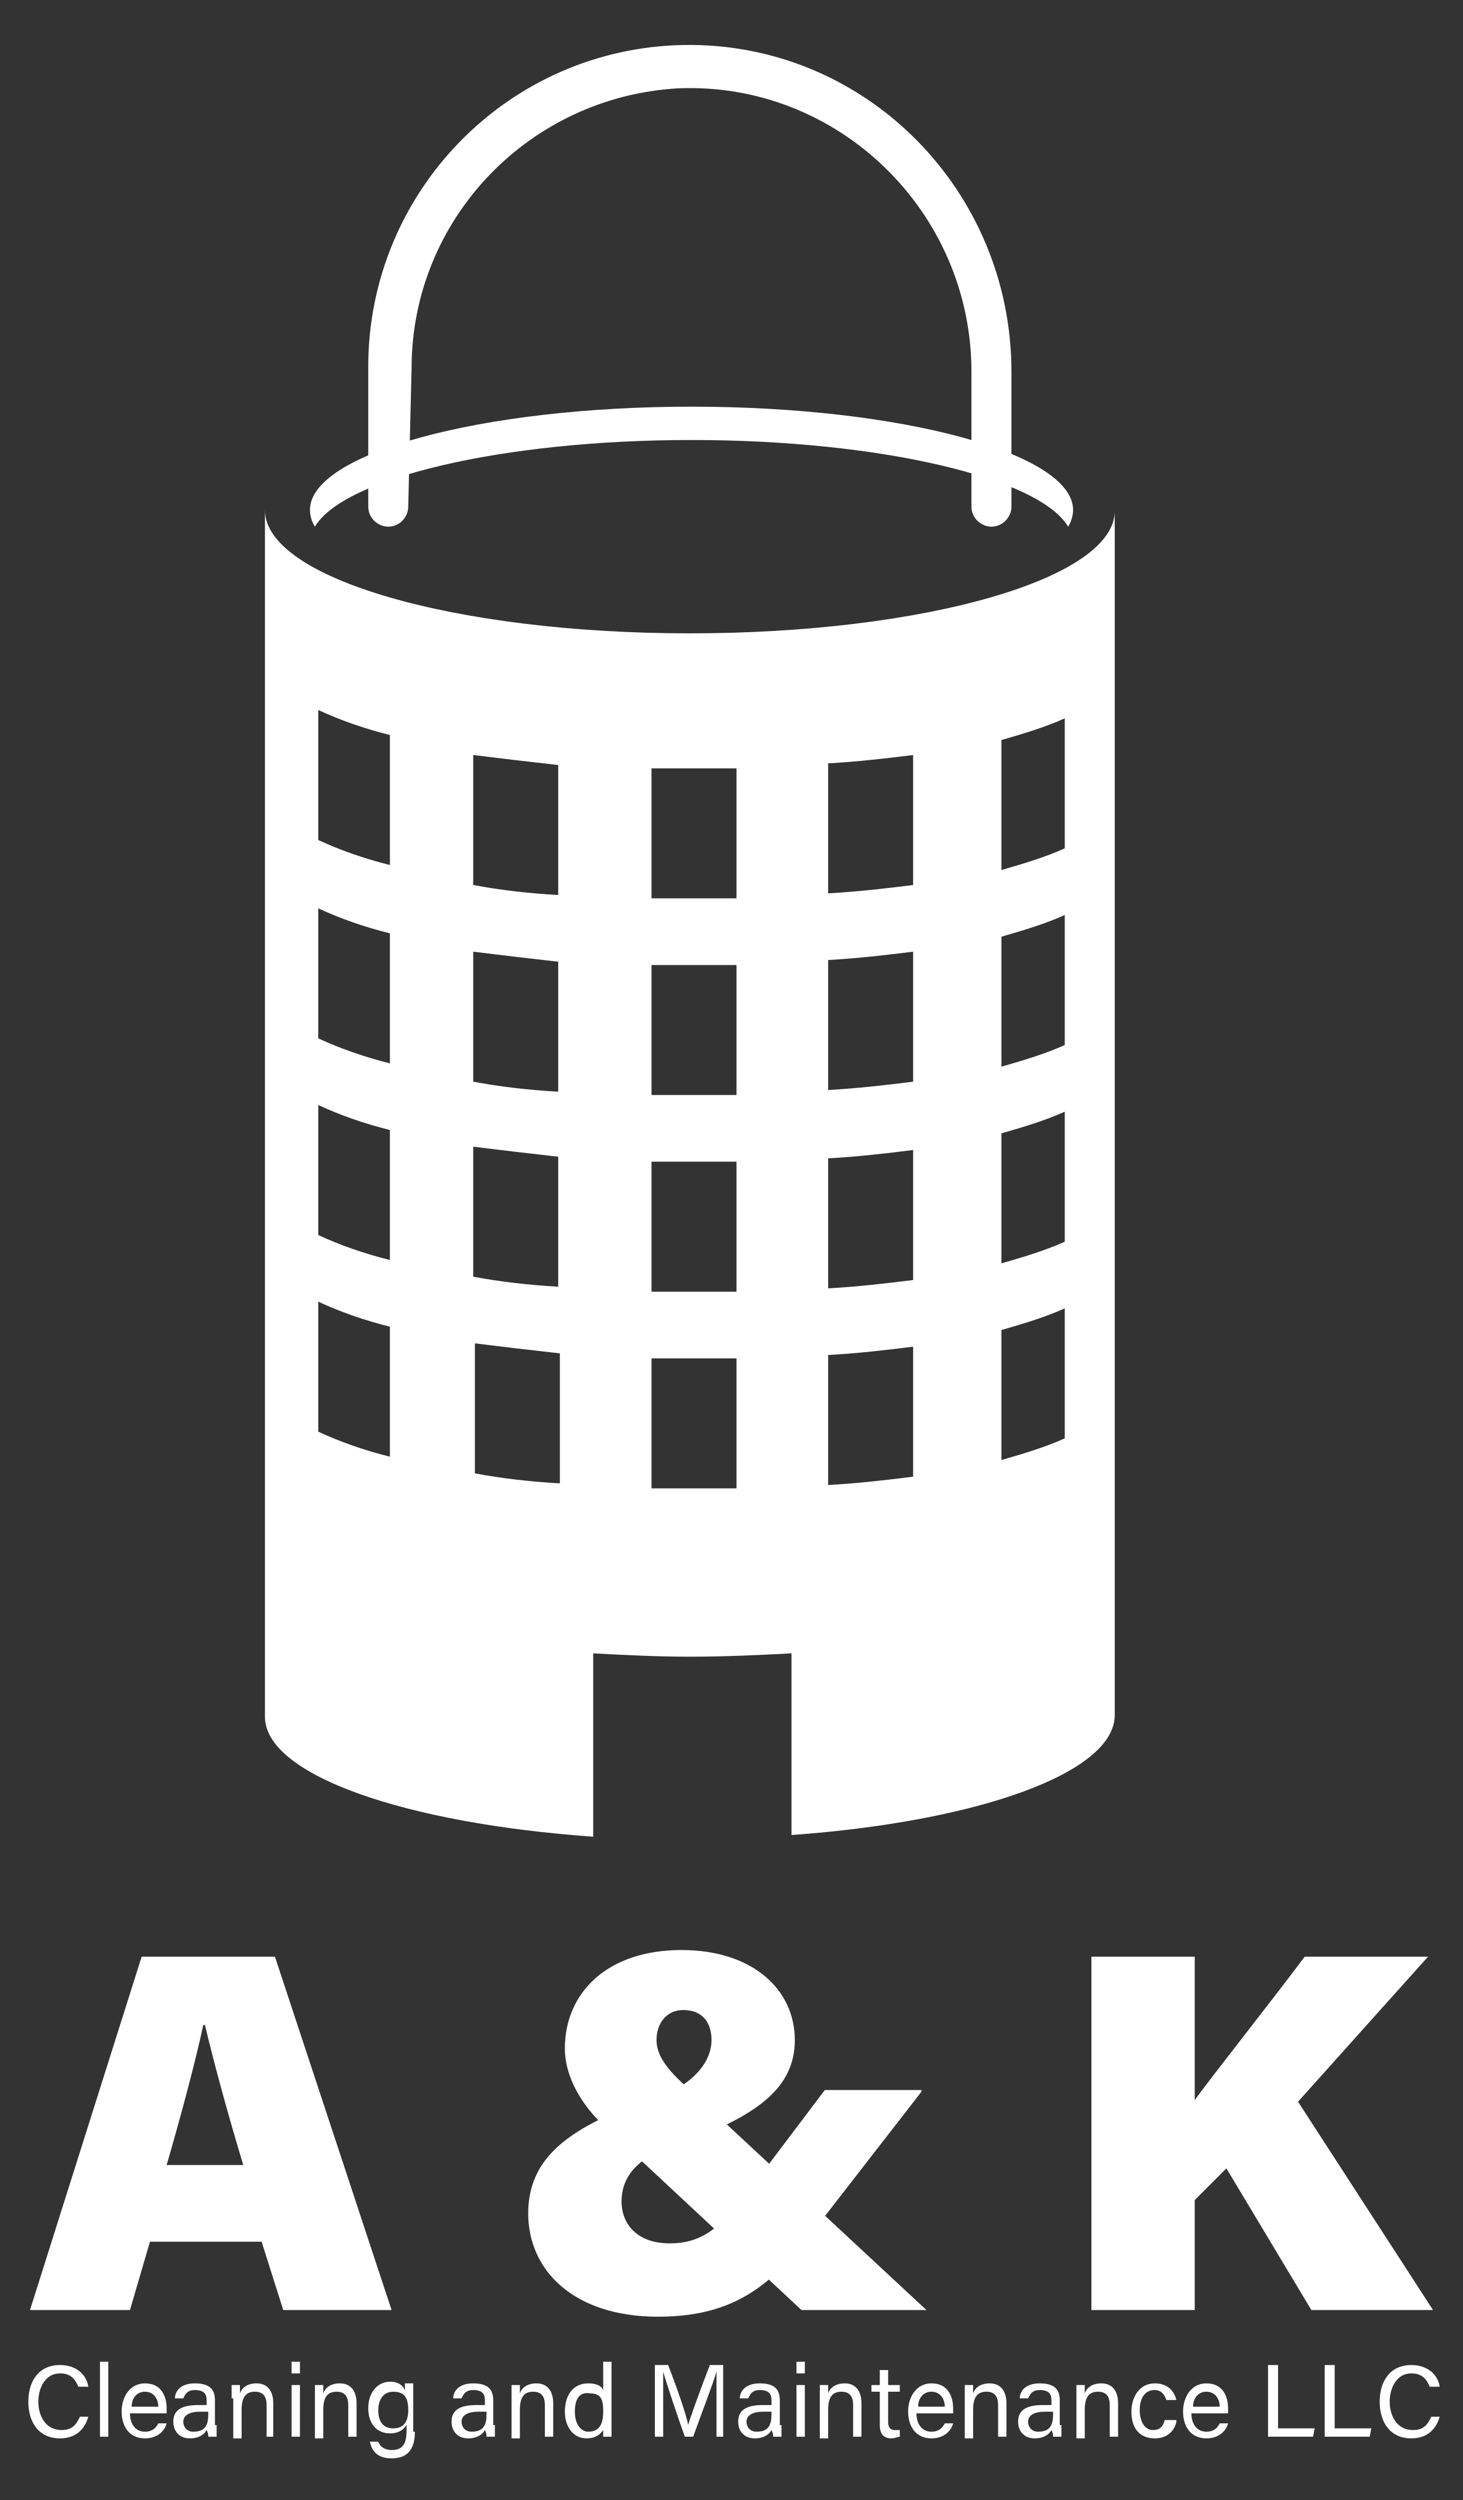 <?xml version="1.0" encoding="utf-8"?>
<!-- Generator: Adobe Illustrator 23.0.1, SVG Export Plug-In . SVG Version: 6.00 Build 0)  -->
<svg version="1.1" id="Capa_1" xmlns="http://www.w3.org/2000/svg" xmlns:xlink="http://www.w3.org/1999/xlink" x="0px" y="0px"
	 viewBox="0 0 87.8 150" style="enable-background:new 0 0 87.8 150;" xml:space="preserve">
<rect x="0" y="0" width="87.8" height="150" fill="#333333" stroke="none"/>
<style type="text/css">
	.st0{fill:#FFFFFF;}
</style>
<g>
	<g>
		<g>
			<path class="st0" d="M41.5,26.4c11.4,0,20.9,2.3,22.6,5.2c0.2-0.3,0.3-0.7,0.3-1c0-3.4-10.3-6.2-22.9-6.2s-22.9,2.8-22.9,6.2
				c0,0.3,0.1,0.7,0.3,1C20.6,28.7,30.1,26.4,41.5,26.4z"/>
		</g>
		<g>
			<g>
				<path class="st0" d="M41.4,38c-14.1,0-25.5-3.3-25.5-7.4V103c0,3.5,8.4,6.4,19.7,7.2V99.2c1.9,0.1,3.8,0.2,5.8,0.2
					c2.1,0,4.2-0.1,6.1-0.2v10.9c11.1-0.8,19.4-3.7,19.4-7.2V30.6C67,34.7,55.5,38,41.4,38z M28.4,45.3c1.6,0.2,3.3,0.4,5.1,0.6
					c0,2.5,0,5.1,0,7.8c-1.8-0.1-3.5-0.3-5.1-0.6C28.4,50.5,28.4,47.9,28.4,45.3z M28.4,57.1c1.6,0.2,3.3,0.4,5.1,0.6
					c0,2.5,0,5.1,0,7.8c-1.8-0.1-3.5-0.3-5.1-0.6C28.4,62.3,28.4,59.7,28.4,57.1z M23.4,87.4c-1.6-0.4-3-0.9-4.3-1.5
					c0-2.7,0-5.3,0-7.8c1.3,0.6,2.7,1.1,4.3,1.5C23.4,82.2,23.4,84.8,23.4,87.4z M23.4,75.6c-1.6-0.4-3-0.9-4.3-1.5
					c0-2.7,0-5.3,0-7.8c1.3,0.6,2.7,1.1,4.3,1.5C23.4,70.3,23.4,72.9,23.4,75.6z M23.4,63.8c-1.6-0.4-3-0.9-4.3-1.5
					c0-2.7,0-5.3,0-7.8c1.3,0.6,2.7,1.1,4.3,1.5C23.4,58.5,23.4,61.1,23.4,63.8z M23.4,51.9c-1.6-0.4-3-0.9-4.3-1.5
					c0-2.7,0-5.3,0-7.8c1.3,0.6,2.7,1.1,4.3,1.5C23.4,46.7,23.4,49.3,23.4,51.9z M28.4,68.8c1.6,0.2,3.3,0.4,5.1,0.6
					c0,2.5,0,5.1,0,7.8c-1.8-0.1-3.5-0.3-5.1-0.6C28.4,74,28.4,71.4,28.4,68.8z M33.6,89c-1.8-0.1-3.5-0.3-5.1-0.6
					c0-2.6,0-5.3,0-7.8c1.6,0.2,3.3,0.4,5.1,0.6C33.6,83.8,33.6,86.4,33.6,89z M44.2,89.3c-0.6,0-1.3,0-1.9,0c-1.1,0-2.1,0-3.2,0
					c0-2.6,0-5.2,0-7.8c1,0,2.1,0,3.2,0c0.7,0,1.3,0,1.9,0C44.2,84.1,44.2,86.7,44.2,89.3z M44.2,77.5c-0.6,0-1.3,0-1.9,0
					c-1.1,0-2.1,0-3.2,0c0-2.6,0-5.2,0-7.8c1,0,2.1,0,3.2,0c0.7,0,1.3,0,1.9,0C44.2,72.3,44.2,74.9,44.2,77.5z M44.2,65.7
					c-0.6,0-1.3,0-1.9,0c-1.1,0-2.1,0-3.2,0c0-2.6,0-5.2,0-7.8c1,0,2.1,0,3.2,0c0.7,0,1.3,0,1.9,0C44.2,60.4,44.2,63,44.2,65.7z
					 M44.2,53.9c-0.6,0-1.3,0-1.9,0c-1.1,0-2.1,0-3.2,0c0-2.6,0-5.2,0-7.8c1,0,2.1,0,3.2,0c0.7,0,1.3,0,1.9,0
					C44.2,48.6,44.2,51.2,44.2,53.9z M54.8,88.6c-1.6,0.2-3.3,0.4-5.1,0.5c0-2.6,0-5.2,0-7.8c1.8-0.1,3.5-0.3,5.1-0.5
					C54.8,83.3,54.8,85.9,54.8,88.6z M54.8,76.8c-1.6,0.2-3.3,0.4-5.1,0.5c0-2.6,0-5.2,0-7.8c1.8-0.1,3.5-0.3,5.1-0.5
					C54.8,71.5,54.8,74.1,54.8,76.8z M54.8,64.9c-1.6,0.2-3.3,0.4-5.1,0.5c0-2.6,0-5.2,0-7.8c1.8-0.1,3.5-0.3,5.1-0.5
					C54.8,59.7,54.8,62.3,54.8,64.9z M54.8,53.1c-1.6,0.2-3.3,0.4-5.1,0.5c0-2.6,0-5.2,0-7.8c1.8-0.1,3.5-0.3,5.1-0.5
					C54.8,47.9,54.8,50.5,54.8,53.1z M63.9,86.3c-1.1,0.5-2.4,0.9-3.8,1.3c0-2.7,0-5.3,0-7.8c1.4-0.4,2.7-0.8,3.8-1.3
					C63.9,81.1,63.9,83.7,63.9,86.3z M63.9,74.5c-1.1,0.5-2.4,0.9-3.8,1.3c0-2.7,0-5.3,0-7.8c1.4-0.4,2.7-0.8,3.8-1.3
					C63.9,69.3,63.9,71.9,63.9,74.5z M63.9,62.7c-1.1,0.5-2.4,0.9-3.8,1.3c0-2.7,0-5.3,0-7.8c1.4-0.4,2.7-0.8,3.8-1.3
					C63.9,57.4,63.9,60,63.9,62.7z M63.9,50.9c-1.1,0.5-2.4,0.9-3.8,1.3c0-2.7,0-5.3,0-7.8c1.4-0.4,2.7-0.8,3.8-1.3
					C63.9,45.6,63.9,48.2,63.9,50.9z"/>
				<g>
					<path class="st0" d="M39.1,65.7"/>
				</g>
				<g>
					<path class="st0" d="M39.1,57.9"/>
				</g>
			</g>
		</g>
		<path class="st0" d="M24.7,22.1c0-9,7.1-16.3,16-16.8c9.6-0.4,17.6,7.4,17.6,17v8.1c0,0.7,0.6,1.2,1.2,1.2h0
			c0.7,0,1.2-0.6,1.2-1.2v-8.1c0-10.9-8.8-19.8-19.7-19.6c-10.5,0.2-18.9,8.8-18.9,19.3v8.4c0,0.7,0.6,1.2,1.2,1.2h0
			c0.7,0,1.2-0.6,1.2-1.2L24.7,22.1z"/>
	</g>
	<g>
		<g>
			<path class="st0" d="M9,134.5l-1.2,4.1H1.8l6.7-21.2h8l7,21.2H17l-1.3-4.1H9z M14.6,129.9c-1-3.3-1.8-6.3-2.3-8.4h-0.1
				c-0.5,2.3-1.3,5.3-2.2,8.4H14.6z"/>
			<path class="st0" d="M55.3,125.5l-5.9,7.6c-2.6,3.4-4.7,5.9-9.9,5.9c-5.1,0-7.8-2.8-7.8-6.2c0-3.1,2.1-4.9,6.3-6.5
				c3.1-0.7,4.7-2.3,4.7-3.9c0-1-0.5-1.8-1.7-1.8c-1,0-1.6,0.8-1.6,1.8c0,1.1,0.9,2,2,3l14.2,13.2h-7.5l-11.8-11
				c-1.3-1.2-2.4-2.9-2.4-4.7c0-3.3,2.5-5.9,7-5.9c4.3,0,6.8,2.4,6.8,5.4c0,2.9-2.3,4.6-7.1,6.3c-2.7,0.8-3.3,2.2-3.3,3.4
				c0,1.2,0.8,2.5,2.9,2.5c2.4,0,3.5-1.5,5.6-4.3l3.7-4.9H55.3z"/>
			<path class="st0" d="M65.5,117.4h6.2v8.6c1.4-1.9,4.5-5.8,6.6-8.6h7.4l-7.8,8.7l8.1,12.5h-7.3l-5.1-8.5l-1.9,1.9v6.6h-6.2V117.4z
				"/>
		</g>
	</g>
	<g>
		<g>
			<path class="st0" d="M5.3,145c-0.2,0.7-0.7,1.3-1.7,1.3c-1.3,0-1.9-1-1.9-2.2c0-1.2,0.6-2.2,1.9-2.2c1,0,1.6,0.6,1.7,1.3H4.7
				c-0.2-0.5-0.5-0.8-1.1-0.8c-0.9,0-1.3,0.9-1.3,1.7c0,0.8,0.4,1.7,1.4,1.7c0.7,0,0.9-0.4,1.1-0.8H5.3z"/>
			<path class="st0" d="M6,146.2v-4.5h0.5v4.5H6z"/>
			<path class="st0" d="M7.8,144.8c0,0.6,0.3,1.1,0.9,1.1c0.5,0,0.7-0.3,0.8-0.5h0.5c-0.1,0.4-0.5,0.9-1.3,0.9c-1,0-1.4-0.8-1.4-1.6
				c0-0.9,0.5-1.7,1.4-1.7c1,0,1.3,0.8,1.3,1.5c0,0.1,0,0.2,0,0.3H7.8z M9.5,144.4c0-0.5-0.3-0.9-0.8-0.9c-0.5,0-0.8,0.4-0.8,0.9
				H9.5z"/>
			<path class="st0" d="M13,145.5c0,0.3,0,0.6,0,0.7h-0.5c0-0.1,0-0.2-0.1-0.4c-0.1,0.2-0.4,0.5-1,0.5c-0.7,0-1-0.5-1-1
				c0-0.7,0.5-1,1.5-1c0.2,0,0.4,0,0.5,0v-0.3c0-0.3-0.1-0.6-0.7-0.6c-0.5,0-0.6,0.3-0.7,0.5h-0.5c0-0.4,0.3-0.9,1.2-0.9
				c0.8,0,1.2,0.3,1.2,1V145.5z M12.5,144.7c-0.1,0-0.3,0-0.5,0c-0.6,0-1,0.2-1,0.6c0,0.3,0.2,0.6,0.6,0.6c0.8,0,0.9-0.5,0.9-1.1
				V144.7z"/>
			<path class="st0" d="M13.9,143.9c0-0.3,0-0.5,0-0.8h0.5c0,0.1,0,0.4,0,0.5c0.1-0.3,0.4-0.6,1-0.6c0.6,0,1,0.4,1,1.2v2H16v-1.9
				c0-0.5-0.2-0.8-0.7-0.8c-0.6,0-0.8,0.4-0.8,1.1v1.7h-0.5V143.9z"/>
			<path class="st0" d="M17.4,141.7H18v0.7h-0.5V141.7z M17.4,143.1H18v3.1h-0.5V143.1z"/>
			<path class="st0" d="M18.9,143.9c0-0.3,0-0.5,0-0.8h0.5c0,0.1,0,0.4,0,0.5c0.1-0.3,0.4-0.6,1-0.6c0.6,0,1,0.4,1,1.2v2h-0.5v-1.9
				c0-0.5-0.2-0.8-0.7-0.8c-0.6,0-0.8,0.4-0.8,1.1v1.7h-0.5V143.9z"/>
			<path class="st0" d="M24.9,145.9c0,1-0.4,1.6-1.4,1.6c-0.9,0-1.2-0.5-1.3-1h0.5c0.1,0.3,0.4,0.5,0.8,0.5c0.7,0,0.9-0.4,0.9-1.2
				v-0.3c-0.2,0.3-0.5,0.5-1,0.5c-0.8,0-1.3-0.6-1.3-1.5c0-1,0.6-1.6,1.3-1.6c0.6,0,0.8,0.3,0.9,0.5c0-0.1,0-0.3,0-0.4h0.5
				c0,0.2,0,0.6,0,0.9V145.9z M22.7,144.6c0,0.7,0.3,1.1,0.9,1.1c0.7,0,0.9-0.5,0.9-1.1c0-0.7-0.2-1.1-0.9-1.1
				C23,143.5,22.7,144,22.7,144.6z"/>
			<path class="st0" d="M29.7,145.5c0,0.3,0,0.6,0,0.7h-0.5c0-0.1,0-0.2-0.1-0.4c-0.1,0.2-0.4,0.5-1,0.5c-0.7,0-1-0.5-1-1
				c0-0.7,0.5-1,1.5-1c0.2,0,0.4,0,0.5,0v-0.3c0-0.3-0.1-0.6-0.7-0.6c-0.5,0-0.6,0.3-0.7,0.5h-0.5c0-0.4,0.3-0.9,1.2-0.9
				c0.8,0,1.2,0.3,1.2,1V145.5z M29.2,144.7c-0.1,0-0.3,0-0.5,0c-0.6,0-1,0.2-1,0.6c0,0.3,0.2,0.6,0.6,0.6c0.8,0,0.9-0.5,0.9-1.1
				V144.7z"/>
			<path class="st0" d="M30.7,143.9c0-0.3,0-0.5,0-0.8h0.5c0,0.1,0,0.4,0,0.5c0.1-0.3,0.4-0.6,1-0.6c0.6,0,1,0.4,1,1.2v2h-0.5v-1.9
				c0-0.5-0.2-0.8-0.7-0.8c-0.6,0-0.8,0.4-0.8,1.1v1.7h-0.5V143.9z"/>
			<path class="st0" d="M36.7,141.7v3.6c0,0.3,0,0.6,0,0.9h-0.5c0-0.1,0-0.3,0-0.4c-0.2,0.3-0.5,0.5-1,0.5c-0.8,0-1.3-0.7-1.3-1.6
				c0-1,0.5-1.7,1.4-1.7c0.6,0,0.8,0.2,0.9,0.4v-1.7H36.7z M34.5,144.7c0,0.8,0.4,1.2,0.8,1.2c0.7,0,0.9-0.5,0.9-1.2
				c0-0.7-0.1-1.1-0.8-1.1C34.8,143.5,34.5,143.9,34.5,144.7z"/>
			<path class="st0" d="M43,144.4c0-0.8,0-1.6,0-2.1h0c-0.2,0.7-0.9,2.5-1.4,3.9h-0.5c-0.4-1.1-1.1-3.2-1.3-3.9h0c0,0.5,0,1.4,0,2.2
				v1.7h-0.5v-4.3h0.8c0.5,1.3,1.1,3,1.2,3.6h0c0.1-0.4,0.8-2.3,1.3-3.6h0.8v4.3H43V144.4z"/>
			<path class="st0" d="M46.9,145.5c0,0.3,0,0.6,0,0.7h-0.5c0-0.1,0-0.2-0.1-0.4c-0.1,0.2-0.4,0.5-1,0.5c-0.7,0-1-0.5-1-1
				c0-0.7,0.5-1,1.5-1c0.2,0,0.4,0,0.5,0v-0.3c0-0.3-0.1-0.6-0.7-0.6c-0.5,0-0.6,0.3-0.7,0.5h-0.5c0-0.4,0.3-0.9,1.2-0.9
				c0.8,0,1.2,0.3,1.2,1V145.5z M46.3,144.7c-0.1,0-0.3,0-0.5,0c-0.6,0-1,0.2-1,0.6c0,0.3,0.2,0.6,0.6,0.6c0.8,0,0.9-0.5,0.9-1.1
				V144.7z"/>
			<path class="st0" d="M47.8,141.7h0.5v0.7h-0.5V141.7z M47.8,143.1h0.5v3.1h-0.5V143.1z"/>
			<path class="st0" d="M49.2,143.9c0-0.3,0-0.5,0-0.8h0.5c0,0.1,0,0.4,0,0.5c0.1-0.3,0.4-0.6,1-0.6c0.6,0,1,0.4,1,1.2v2h-0.5v-1.9
				c0-0.5-0.2-0.8-0.7-0.8c-0.6,0-0.8,0.4-0.8,1.1v1.7h-0.5V143.9z"/>
			<path class="st0" d="M52.3,143.1h0.5v-0.9h0.5v0.9h0.7v0.4h-0.7v1.8c0,0.3,0.1,0.5,0.4,0.5c0.1,0,0.2,0,0.3,0v0.4
				c-0.1,0-0.3,0.1-0.5,0.1c-0.5,0-0.7-0.3-0.7-0.8v-2h-0.5V143.1z"/>
			<path class="st0" d="M55,144.8c0,0.6,0.3,1.1,0.9,1.1c0.5,0,0.7-0.3,0.8-0.5h0.5c-0.1,0.4-0.5,0.9-1.3,0.9c-1,0-1.4-0.8-1.4-1.6
				c0-0.9,0.5-1.7,1.4-1.7c1,0,1.3,0.8,1.3,1.5c0,0.1,0,0.2,0,0.3H55z M56.7,144.4c0-0.5-0.3-0.9-0.8-0.9c-0.5,0-0.8,0.4-0.8,0.9
				H56.7z"/>
			<path class="st0" d="M57.9,143.9c0-0.3,0-0.5,0-0.8h0.5c0,0.1,0,0.4,0,0.5c0.1-0.3,0.4-0.6,1-0.6c0.6,0,1,0.4,1,1.2v2h-0.5v-1.9
				c0-0.5-0.2-0.8-0.7-0.8c-0.6,0-0.8,0.4-0.8,1.1v1.7h-0.5V143.9z"/>
			<path class="st0" d="M63.7,145.5c0,0.3,0,0.6,0,0.7h-0.5c0-0.1,0-0.2-0.1-0.4c-0.1,0.2-0.4,0.5-1,0.5c-0.7,0-1-0.5-1-1
				c0-0.7,0.5-1,1.5-1c0.2,0,0.4,0,0.5,0v-0.3c0-0.3-0.1-0.6-0.7-0.6c-0.5,0-0.6,0.3-0.7,0.5h-0.5c0-0.4,0.3-0.9,1.2-0.9
				c0.8,0,1.2,0.3,1.2,1V145.5z M63.2,144.7c-0.1,0-0.3,0-0.5,0c-0.6,0-1,0.2-1,0.6c0,0.3,0.2,0.6,0.6,0.6c0.8,0,0.9-0.5,0.9-1.1
				V144.7z"/>
			<path class="st0" d="M64.6,143.9c0-0.3,0-0.5,0-0.8h0.5c0,0.1,0,0.4,0,0.5c0.1-0.3,0.4-0.6,1-0.6c0.6,0,1,0.4,1,1.2v2h-0.5v-1.9
				c0-0.5-0.2-0.8-0.7-0.8c-0.6,0-0.8,0.4-0.8,1.1v1.7h-0.5V143.9z"/>
			<path class="st0" d="M70.6,145.3c-0.1,0.5-0.5,1-1.3,1c-0.9,0-1.4-0.6-1.4-1.6c0-0.9,0.5-1.7,1.4-1.7c0.9,0,1.2,0.6,1.3,1H70
				c-0.1-0.3-0.3-0.6-0.7-0.6c-0.6,0-0.9,0.5-0.9,1.2c0,0.7,0.3,1.2,0.8,1.2c0.4,0,0.6-0.2,0.7-0.6H70.6z"/>
			<path class="st0" d="M71.5,144.8c0,0.6,0.3,1.1,0.9,1.1c0.5,0,0.7-0.3,0.8-0.5h0.5c-0.1,0.4-0.5,0.9-1.3,0.9
				c-1,0-1.4-0.8-1.4-1.6c0-0.9,0.5-1.7,1.4-1.7c1,0,1.3,0.8,1.3,1.5c0,0.1,0,0.2,0,0.3H71.5z M73.2,144.4c0-0.5-0.3-0.9-0.8-0.9
				c-0.5,0-0.8,0.4-0.8,0.9H73.2z"/>
			<path class="st0" d="M76.1,141.9h0.6v3.8h2.2l-0.1,0.5h-2.7V141.9z"/>
			<path class="st0" d="M79.5,141.9h0.6v3.8h2.2l-0.1,0.5h-2.7V141.9z"/>
			<path class="st0" d="M86.4,145c-0.2,0.7-0.7,1.3-1.7,1.3c-1.3,0-1.9-1-1.9-2.2c0-1.2,0.6-2.2,1.9-2.2c1,0,1.6,0.6,1.7,1.3h-0.6
				c-0.2-0.5-0.5-0.8-1.1-0.8c-0.9,0-1.3,0.9-1.3,1.7c0,0.8,0.4,1.7,1.4,1.7c0.7,0,0.9-0.4,1.1-0.8H86.4z"/>
		</g>
	</g>
</g>
</svg>
